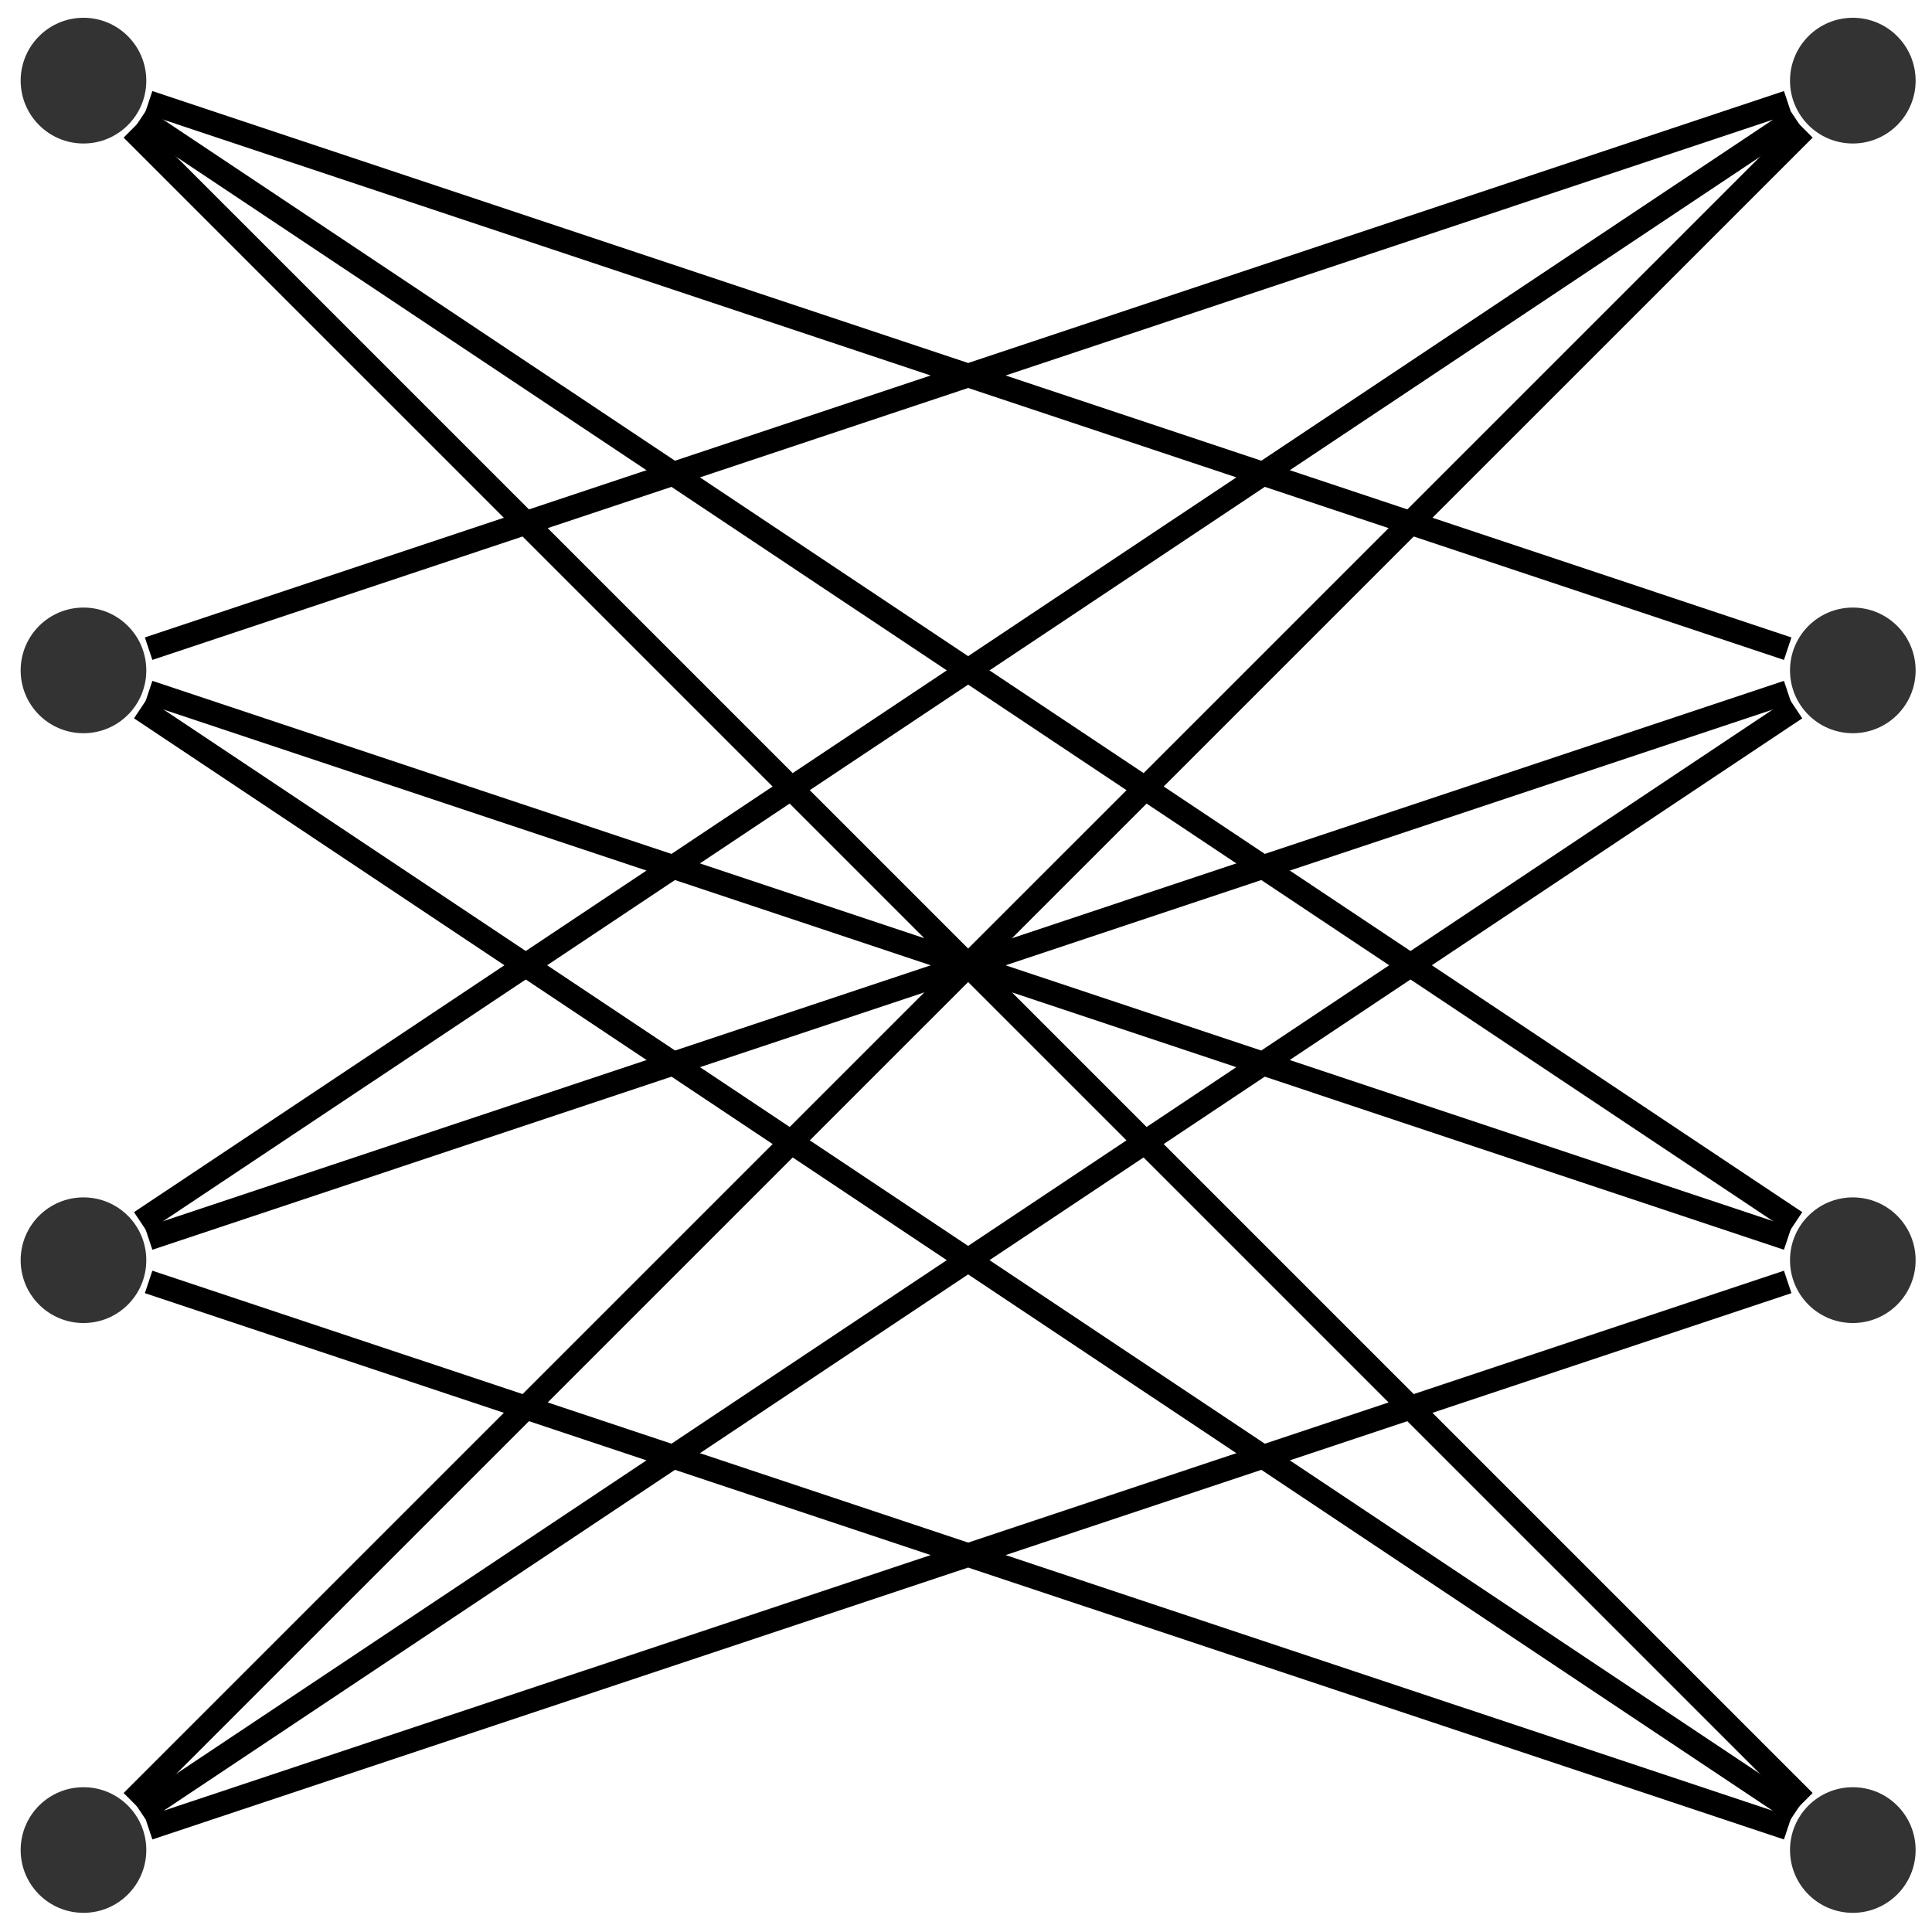 <?xml version="1.0" encoding="UTF-8"?>
<svg xmlns="http://www.w3.org/2000/svg" xmlns:xlink="http://www.w3.org/1999/xlink" width="65pt" height="65pt" viewBox="0 0 65 65" version="1.1">
<g id="surface1">
<path style=" stroke:none;fill-rule:nonzero;fill:rgb(0%,0%,0%);fill-opacity:0.8;" d="M 4.922 62.242 C 4.922 61.074 3.977 60.129 2.809 60.129 C 1.641 60.129 0.695 61.074 0.695 62.242 C 0.695 63.41 1.641 64.355 2.809 64.355 C 3.977 64.355 4.922 63.41 4.922 62.242 Z M 4.922 62.242 "/>
<path style=" stroke:none;fill-rule:nonzero;fill:rgb(0%,0%,0%);fill-opacity:0.8;" d="M 4.922 42.398 C 4.922 41.23 3.977 40.285 2.809 40.285 C 1.641 40.285 0.695 41.23 0.695 42.398 C 0.695 43.566 1.641 44.512 2.809 44.512 C 3.977 44.512 4.922 43.566 4.922 42.398 Z M 4.922 42.398 "/>
<path style=" stroke:none;fill-rule:nonzero;fill:rgb(0%,0%,0%);fill-opacity:0.8;" d="M 4.922 22.555 C 4.922 21.387 3.977 20.441 2.809 20.441 C 1.641 20.441 0.695 21.387 0.695 22.555 C 0.695 23.723 1.641 24.668 2.809 24.668 C 3.977 24.668 4.922 23.723 4.922 22.555 Z M 4.922 22.555 "/>
<path style=" stroke:none;fill-rule:nonzero;fill:rgb(0%,0%,0%);fill-opacity:0.8;" d="M 4.922 2.715 C 4.922 1.547 3.977 0.598 2.809 0.598 C 1.641 0.598 0.695 1.547 0.695 2.715 C 0.695 3.879 1.641 4.828 2.809 4.828 C 3.977 4.828 4.922 3.879 4.922 2.715 Z M 4.922 2.715 "/>
<path style=" stroke:none;fill-rule:nonzero;fill:rgb(0%,0%,0%);fill-opacity:0.8;" d="M 64.449 62.242 C 64.449 61.074 63.504 60.129 62.336 60.129 C 61.168 60.129 60.223 61.074 60.223 62.242 C 60.223 63.41 61.168 64.355 62.336 64.355 C 63.504 64.355 64.449 63.41 64.449 62.242 Z M 64.449 62.242 "/>
<path style=" stroke:none;fill-rule:nonzero;fill:rgb(0%,0%,0%);fill-opacity:0.8;" d="M 64.449 42.398 C 64.449 41.23 63.504 40.285 62.336 40.285 C 61.168 40.285 60.223 41.23 60.223 42.398 C 60.223 43.566 61.168 44.512 62.336 44.512 C 63.504 44.512 64.449 43.566 64.449 42.398 Z M 64.449 42.398 "/>
<path style=" stroke:none;fill-rule:nonzero;fill:rgb(0%,0%,0%);fill-opacity:0.8;" d="M 64.449 22.555 C 64.449 21.387 63.504 20.441 62.336 20.441 C 61.168 20.441 60.223 21.387 60.223 22.555 C 60.223 23.723 61.168 24.668 62.336 24.668 C 63.504 24.668 64.449 23.723 64.449 22.555 Z M 64.449 22.555 "/>
<path style=" stroke:none;fill-rule:nonzero;fill:rgb(0%,0%,0%);fill-opacity:0.8;" d="M 64.449 2.715 C 64.449 1.547 63.504 0.598 62.336 0.598 C 61.168 0.598 60.223 1.547 60.223 2.715 C 60.223 3.879 61.168 4.828 62.336 4.828 C 63.504 4.828 64.449 3.879 64.449 2.715 Z M 64.449 2.715 "/>
<path style="fill:none;stroke-width:0.797;stroke-linecap:butt;stroke-linejoin:miter;stroke:rgb(0%,0%,0%);stroke-opacity:1;stroke-miterlimit:10;" d="M 2.192 0.733 L 57.337 19.112 M 57.337 20.573 L 2.192 38.956 M 2.192 40.417 L 57.337 58.8 M 57.606 58.245 L 1.922 21.128 M 2.192 19.112 L 57.337 0.733 M 57.895 1.636 L 1.633 57.893 M 2.192 58.8 L 57.337 40.417 M 57.606 38.405 L 1.922 1.284 " transform="matrix(1,0,0,-1,2.808,62.241)"/>
<path style="fill:none;stroke-width:0.797;stroke-linecap:butt;stroke-linejoin:miter;stroke:rgb(0%,0%,0%);stroke-opacity:1;stroke-miterlimit:10;" d="M 1.633 1.636 L 57.895 57.893 " transform="matrix(1,0,0,-1,2.808,62.241)"/>
<path style="fill:none;stroke-width:0.797;stroke-linecap:butt;stroke-linejoin:miter;stroke:rgb(0%,0%,0%);stroke-opacity:1;stroke-miterlimit:10;" d="M 2.192 20.573 L 57.337 38.956 " transform="matrix(1,0,0,-1,2.808,62.241)"/>
<path style="fill:none;stroke-width:0.797;stroke-linecap:butt;stroke-linejoin:miter;stroke:rgb(0%,0%,0%);stroke-opacity:1;stroke-miterlimit:10;" d="M 1.922 38.405 L 57.606 1.284 " transform="matrix(1,0,0,-1,2.808,62.241)"/>
<path style="fill:none;stroke-width:0.797;stroke-linecap:butt;stroke-linejoin:miter;stroke:rgb(0%,0%,0%);stroke-opacity:1;stroke-miterlimit:10;" d="M 1.922 58.245 L 57.606 21.128 " transform="matrix(1,0,0,-1,2.808,62.241)"/>
</g>
</svg>
